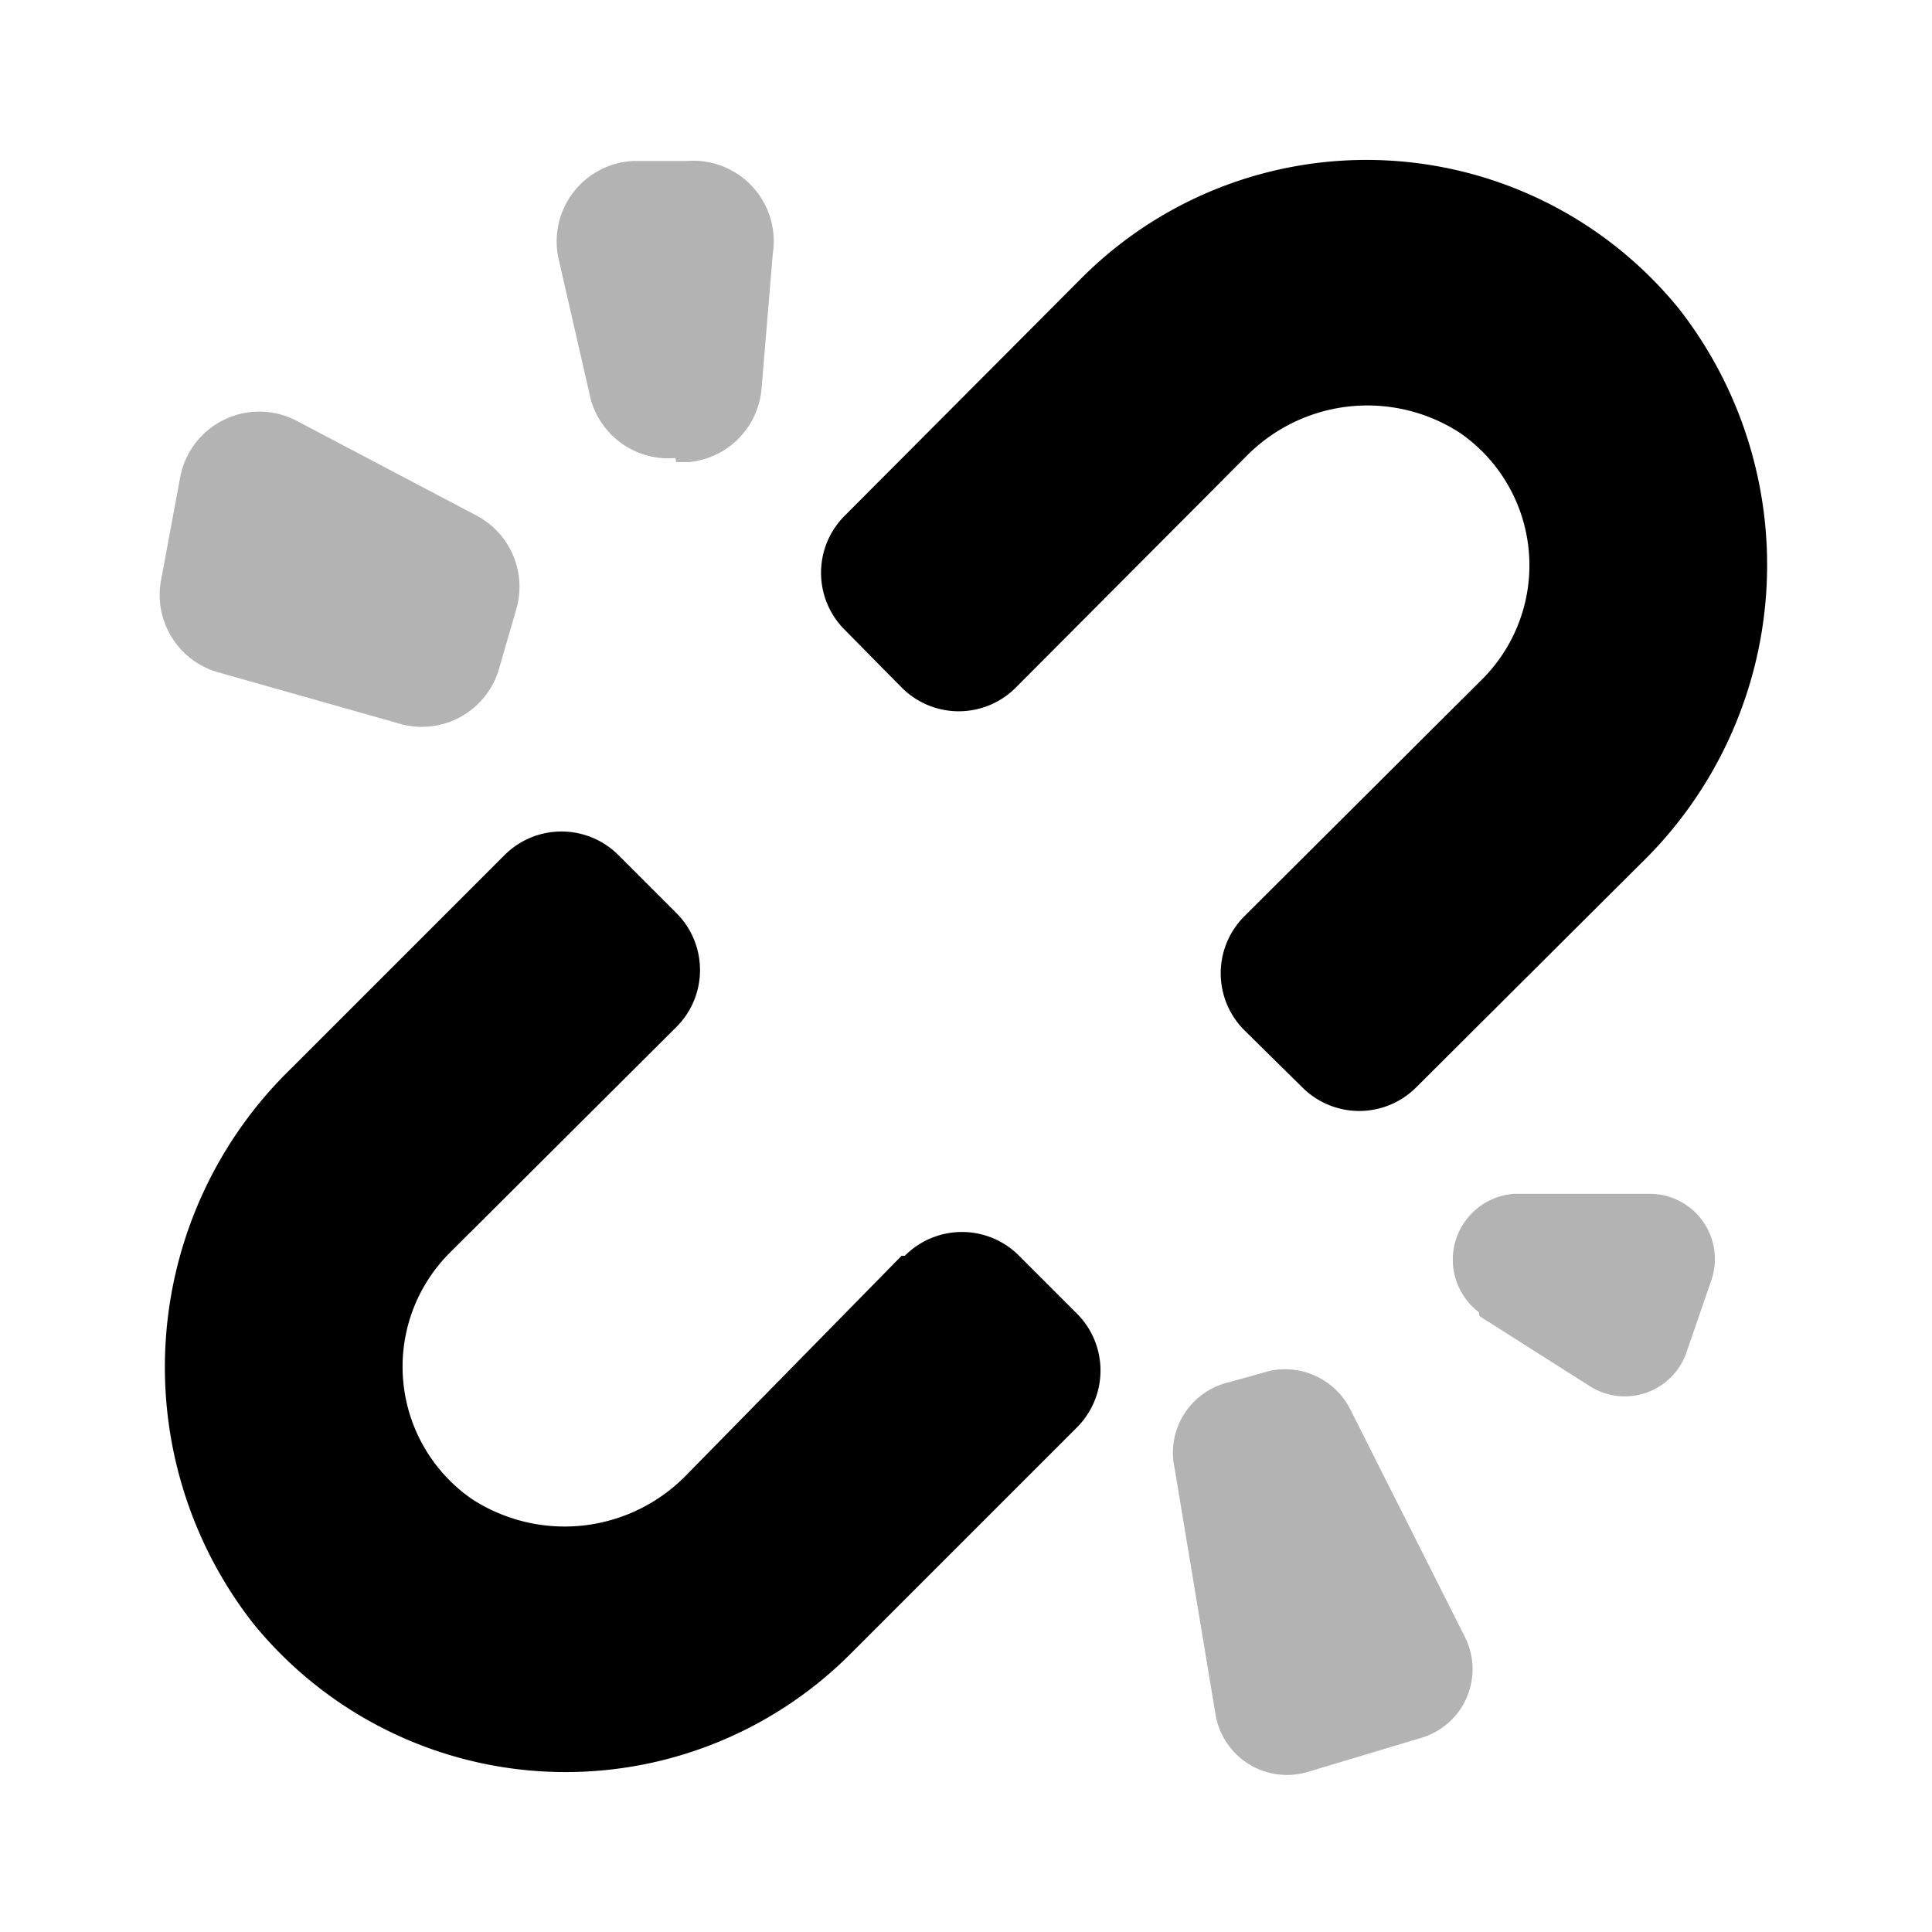 <svg xmlns="http://www.w3.org/2000/svg" viewBox="0 0 24 24"><defs><style>.cls-1{opacity:0.3;}</style></defs><g id="IT_Network_and_Coding" data-name="IT / Network and Coding"><g id="cod001-010"><g id="cod008"><path d="M11.2,8.54l-.71-.72a1,1,0,0,1,0-1.41l2.93-2.94a5,5,0,0,1,7.44.37,5.17,5.17,0,0,1-.48,6.89l-2.79,2.78a1,1,0,0,1-1.41,0l-.72-.71a1,1,0,0,1,0-1.42L18.4,8.45a2,2,0,0,0-.26-3.07,2.11,2.11,0,0,0-2.67.3L12.62,8.54A1,1,0,0,1,11.2,8.54Zm0,7.06L8.53,18.32a2.11,2.11,0,0,1-2.67.3,2,2,0,0,1-.26-3.07l2.8-2.79a1,1,0,0,0,0-1.42l-.72-.72a1,1,0,0,0-1.41,0L3.62,13.27a5.17,5.17,0,0,0-.48,6.89,5,5,0,0,0,7.44.37l2.8-2.8a1,1,0,0,0,0-1.41l-.72-.72A1,1,0,0,0,11.24,15.6Z"/><path class="cls-1" d="M5,9,2.74,8.36A1,1,0,0,1,2,7.21l.24-1.29a1,1,0,0,1,1.45-.69L5.93,6.41a1,1,0,0,1,.48,1.17l-.2.69A1,1,0,0,1,5,9Zm3.4-3.26.16,0a1,1,0,0,0,.9-.91l.14-1.68A1,1,0,0,0,8.53,2L7.86,2a1,1,0,0,0-.92,1.22l.38,1.66A1,1,0,0,0,8.39,5.69Zm6.19,12.49.51,3.07a.9.9,0,0,0,1.15.71l1.4-.42a.89.89,0,0,0,.54-1.27L16.77,17.5a.91.91,0,0,0-1-.47l-.5.14A.9.9,0,0,0,14.58,18.18Zm3.79-1.88,1.37.87a.81.81,0,0,0,1.2-.42l.31-.9a.81.81,0,0,0-.77-1.07H18.81A.82.82,0,0,0,18.37,16.3Z"/></g></g></g></svg>